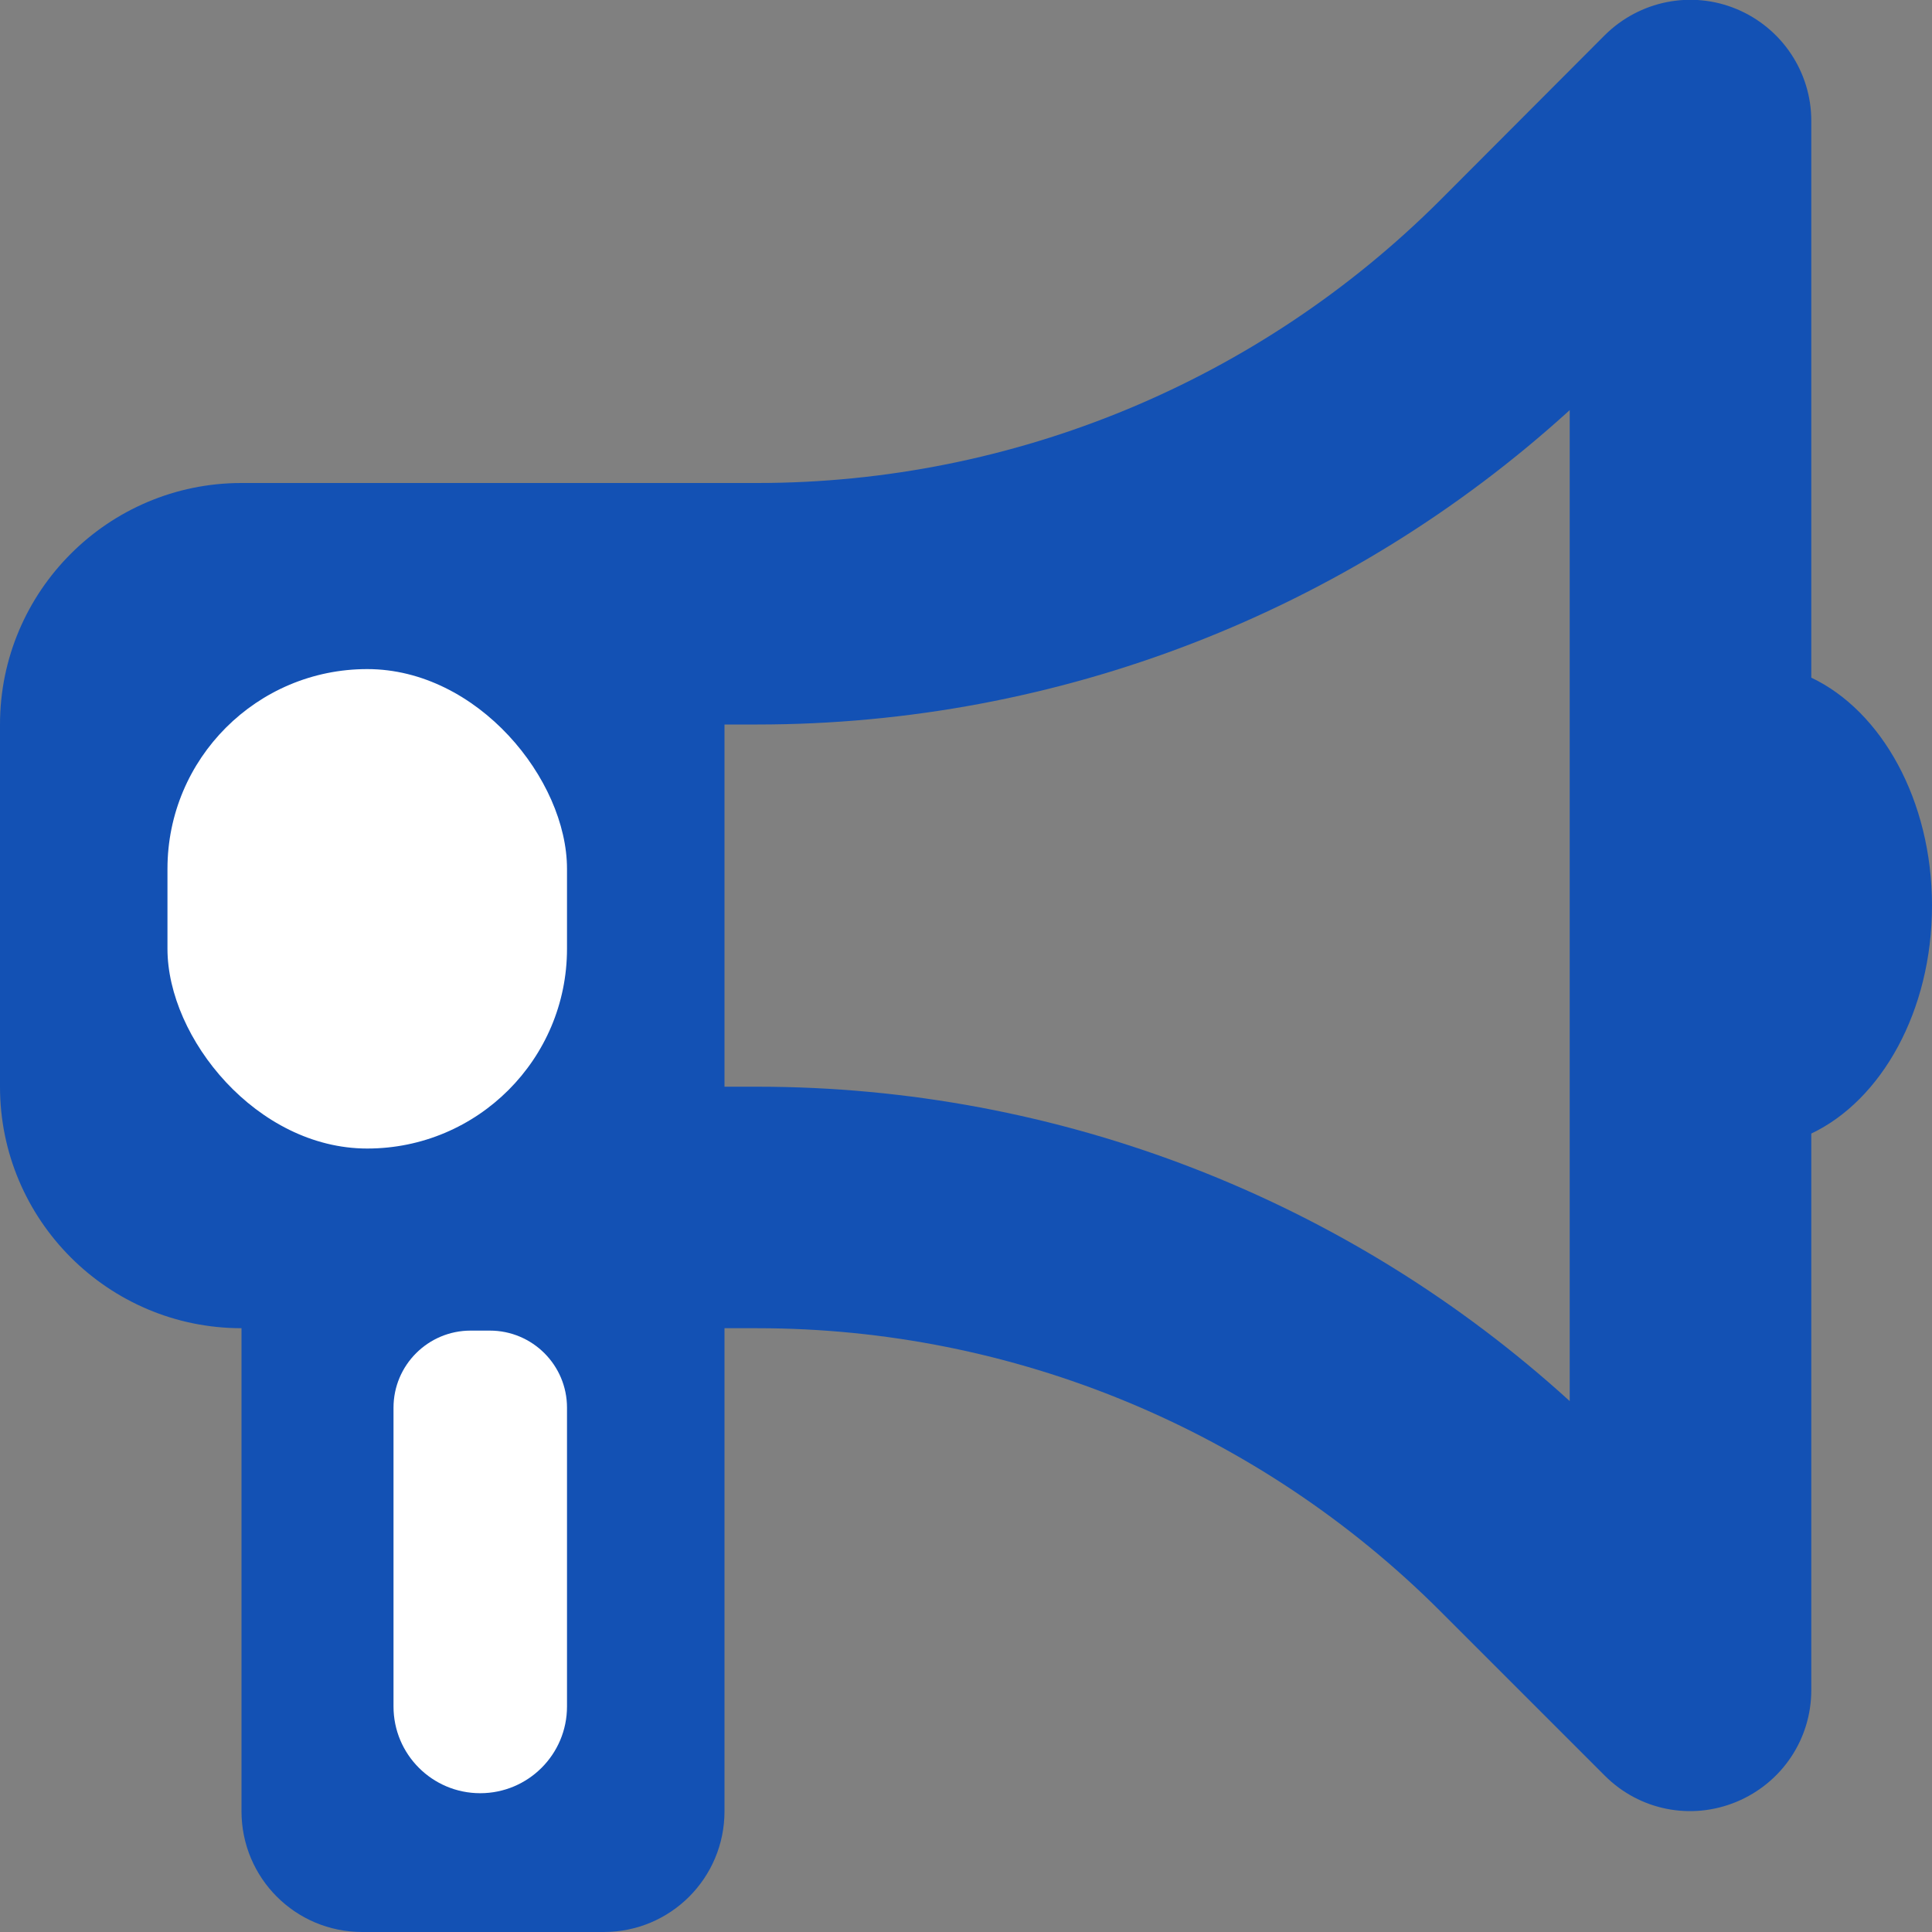 <svg width="25" height="25" viewBox="0 0 25 25" fill="none" xmlns="http://www.w3.org/2000/svg">
<rect x="0" y="0" width="25" height="25" fill="#808080" stroke="none"/>
<g clip-path="url(#clip0_321_939)">
<path d="M23.438 1.562C23.438 0.932 23.057 0.361 22.471 0.117C21.885 -0.127 21.216 0.01 20.767 0.454L18.638 2.588C16.294 4.931 13.115 6.25 9.8 6.25H9.375H7.812H3.125C1.401 6.25 0 7.651 0 9.375V14.062C0 15.786 1.401 17.187 3.125 17.187V23.437C3.125 24.302 3.823 25 4.688 25H7.812C8.677 25 9.375 24.302 9.375 23.437V17.187H9.8C13.115 17.187 16.294 18.506 18.638 20.849L20.767 22.978C21.216 23.427 21.885 23.559 22.471 23.315C23.057 23.071 23.438 22.505 23.438 21.87V14.668C24.346 14.238 25 13.081 25 11.719C25 10.356 24.346 9.199 23.438 8.769V1.562ZM20.312 5.307V11.719V18.13C17.441 15.517 13.696 14.062 9.8 14.062H9.375V9.375H9.8C13.696 9.375 17.441 7.92 20.312 5.307Z" fill="#1351B4"/>
<rect x="2.167" y="8.658" width="5.17" height="6.204" rx="2.585" fill="white"/>
<path d="M5.092 18.215C5.092 17.665 5.539 17.218 6.09 17.218H6.339C6.89 17.218 7.337 17.665 7.337 18.215V22.082C7.337 22.702 6.834 23.204 6.214 23.204V23.204C5.594 23.204 5.092 22.702 5.092 22.082V18.215Z" fill="white"/>
</g>
<defs>
<clipPath id="clip0_321_939">
<rect width="25" height="25" fill="white"/>
</clipPath>
</defs>
</svg>
